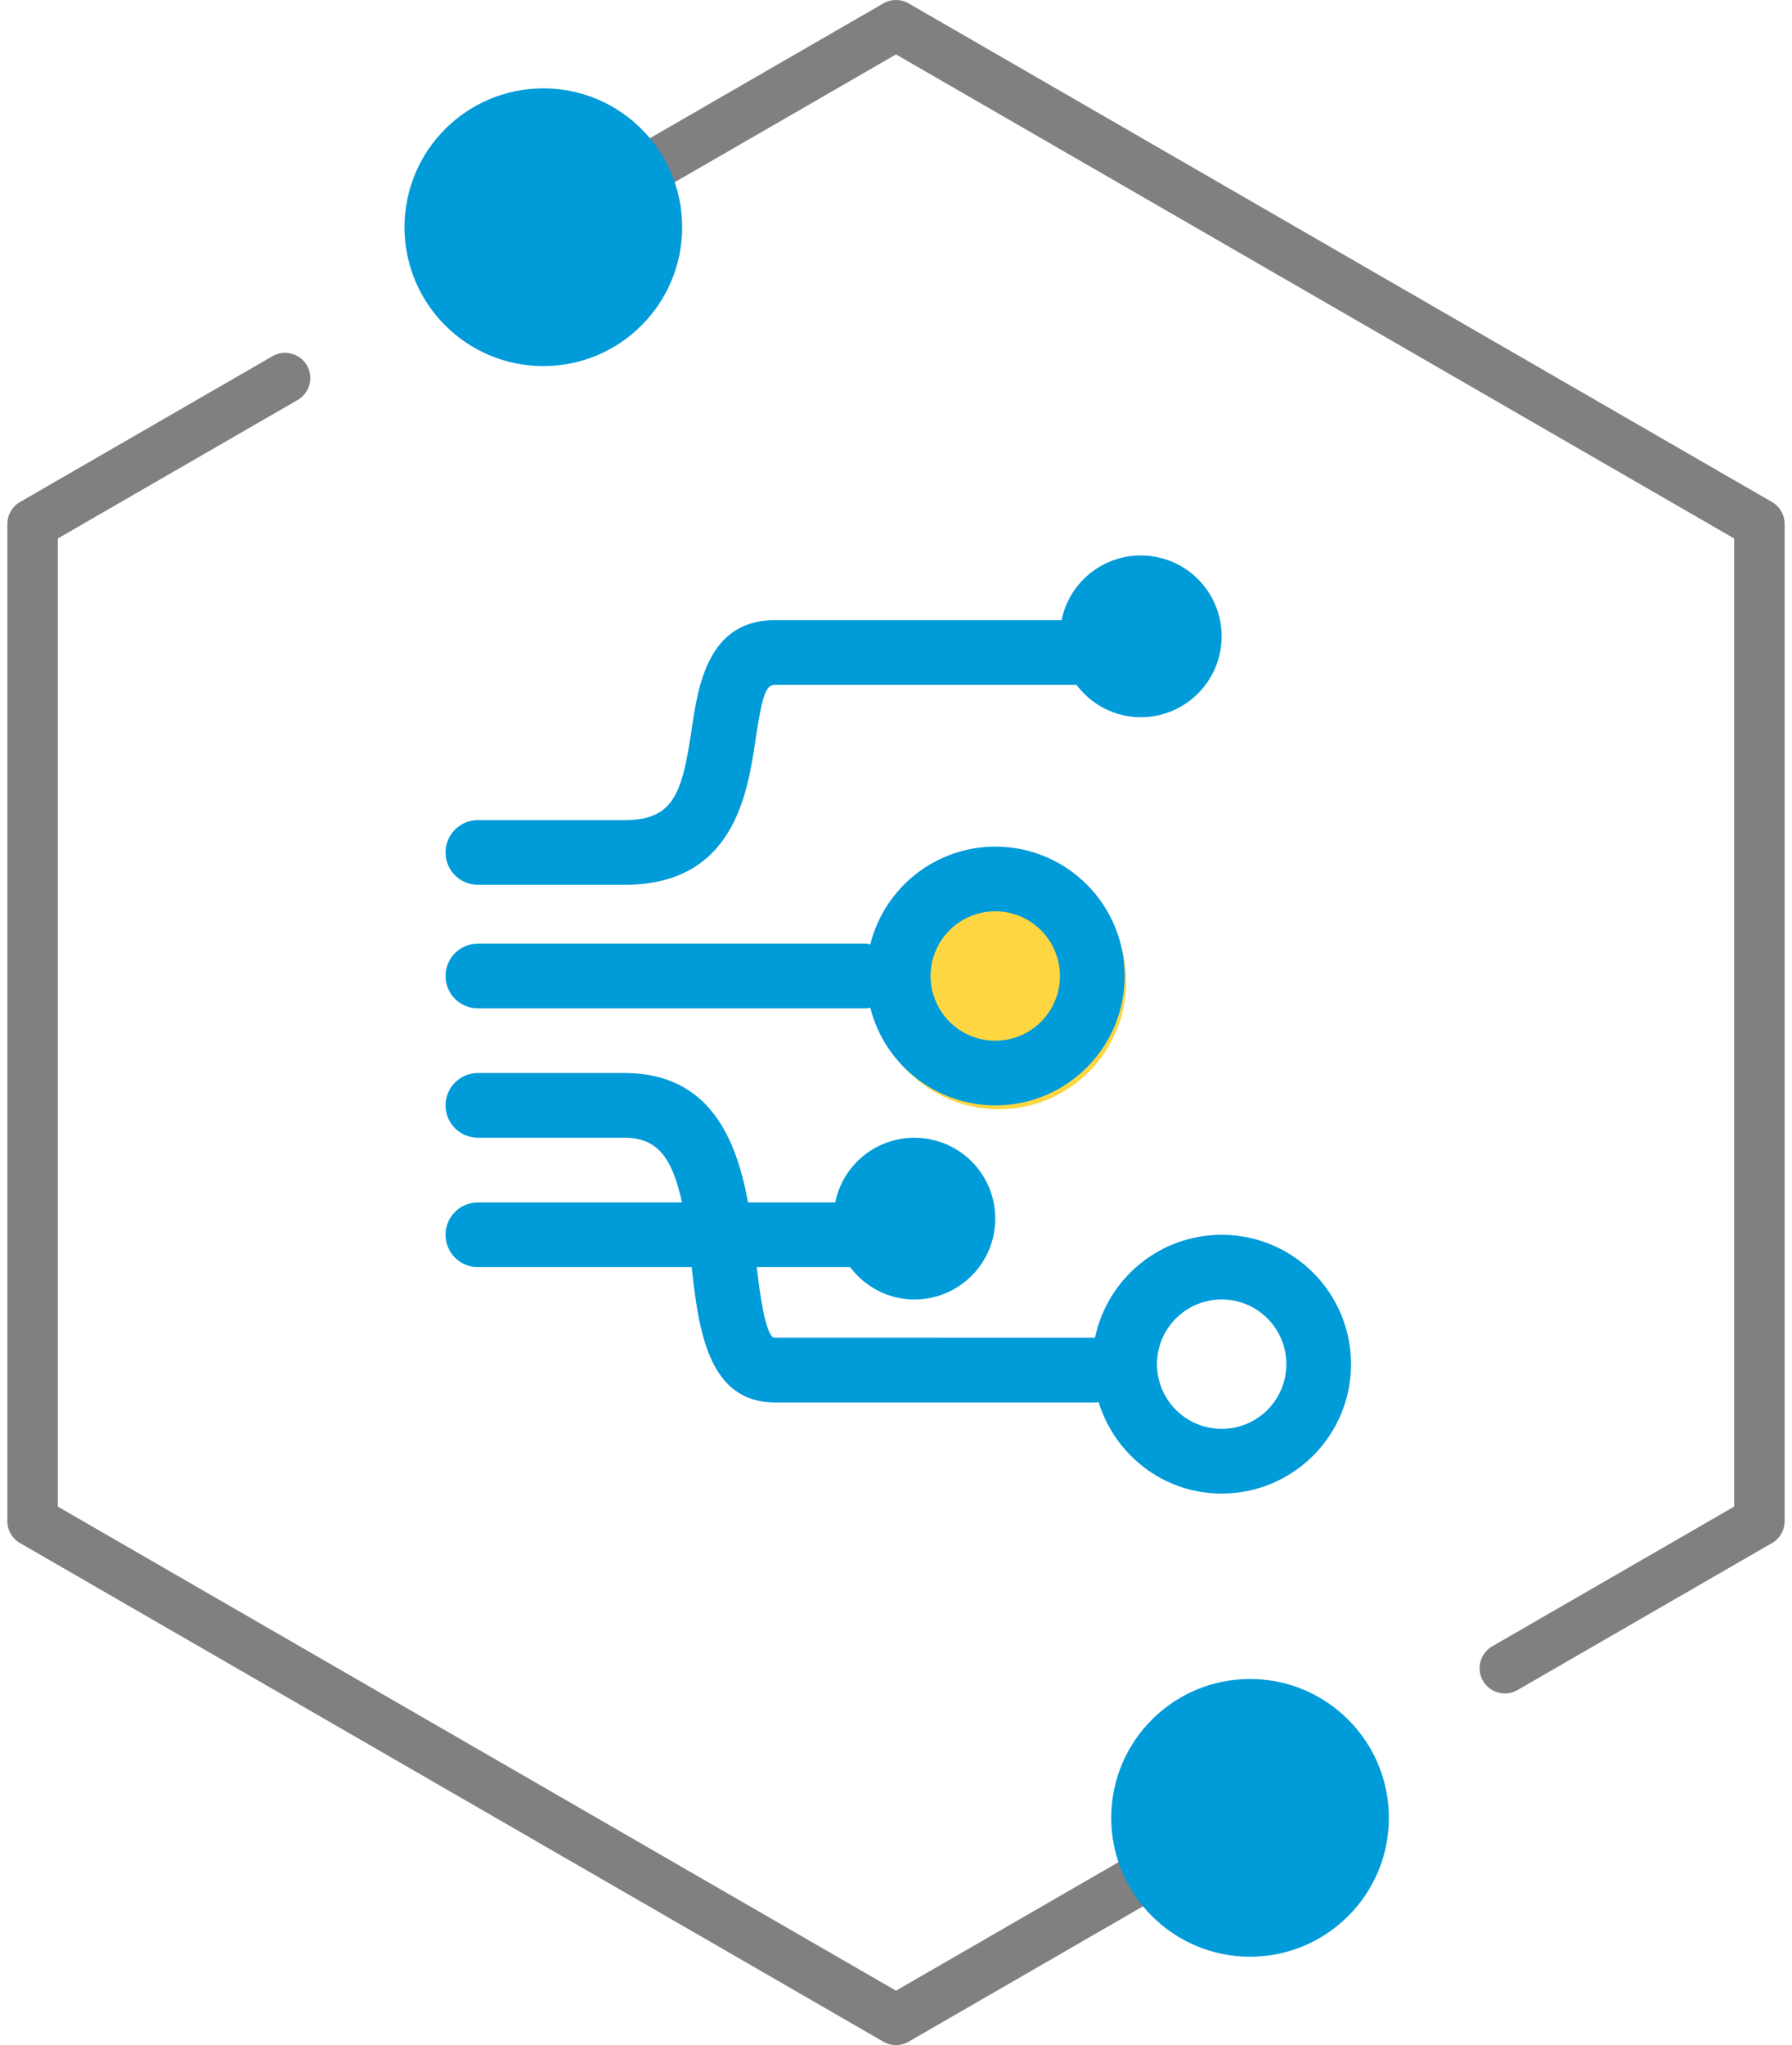 <?xml version="1.0" encoding="UTF-8"?>
<svg width="142px" height="162px" viewBox="0 0 142 162" version="1.1" xmlns="http://www.w3.org/2000/svg" xmlns:xlink="http://www.w3.org/1999/xlink">
    <!-- Generator: Sketch 59.1 (86144) - https://sketch.com -->
    <title>无间跨链</title>
    <desc>Created with Sketch.</desc>
    <g id="Page-1" stroke="none" stroke-width="1" fill="none" fill-rule="evenodd">
        <g id="网页端" transform="translate(-889, -2178)">
            <g id="无间跨链" transform="translate(870, 2169)">
                <polygon id="Fill-1" points="0 180 180 180 180 0 0 0"></polygon>
                <g id="Group-18" transform="translate(21, 11)">
                    <path d="M77.141,65.671 C71.563,65.671 67.041,70.192 67.041,75.771 C67.041,81.349 71.563,85.869 77.141,85.869 C82.718,85.869 87.24,81.349 87.24,75.771 C87.24,70.192 82.718,65.671 77.141,65.671" id="Fill-2" fill="#FED641"></path>
                    <path d="M35.868,68.089 L47.499,68.089 C56.166,68.089 57.236,60.86 57.877,56.542 C58.413,52.9 58.741,52.25 59.394,52.25 L83.302,52.25 C84.471,53.798 86.31,54.814 88.398,54.814 C91.77,54.813 94.563,52.199 94.789,48.836 C95.014,45.472 92.596,42.509 89.255,42.059 C85.914,41.608 82.795,43.822 82.121,47.125 L59.394,47.125 C54.088,47.125 53.316,52.34 52.805,55.792 C52.053,60.889 51.361,62.964 47.499,62.964 L35.868,62.964 C34.453,62.964 33.305,64.111 33.305,65.527 C33.305,66.943 34.453,68.089 35.868,68.089 M76.868,70.188 C78.699,70.188 80.391,71.166 81.306,72.752 C82.222,74.338 82.221,76.292 81.306,77.878 C80.389,79.464 78.697,80.442 76.865,80.441 C74.034,80.44 71.74,78.144 71.74,75.313 C71.741,72.482 74.036,70.187 76.868,70.188 M35.868,77.875 L66.659,77.875 C66.766,77.875 66.858,77.826 66.961,77.815 C68.098,82.361 72.181,85.555 76.868,85.564 C82.529,85.564 87.118,80.974 87.118,75.313 C87.118,69.652 82.529,65.063 76.868,65.063 C72.181,65.071 68.098,68.265 66.961,72.812 C66.858,72.799 66.766,72.75 66.659,72.75 L35.868,72.75 C34.453,72.75 33.305,73.898 33.305,75.313 C33.305,76.728 34.453,77.875 35.868,77.875 M94.806,111.188 C92.973,111.188 91.282,110.21 90.366,108.623 C89.451,107.037 89.451,105.083 90.367,103.497 C91.284,101.911 92.976,100.935 94.807,100.935 C97.639,100.936 99.933,103.232 99.932,106.063 C99.931,108.894 97.636,111.189 94.806,111.188 M94.806,95.813 C89.952,95.814 85.765,99.217 84.772,103.967 L59.284,103.961 C58.615,103.516 58.208,100.469 57.968,98.375 L65.364,98.375 C66.533,99.923 68.373,100.938 70.462,100.938 C73.833,100.937 76.627,98.323 76.852,94.96 C77.078,91.597 74.658,88.634 71.317,88.184 C67.976,87.732 64.857,89.947 64.183,93.251 L57.277,93.251 C56.347,88.194 54.208,83 47.496,83 L35.868,83 C34.453,83 33.305,84.148 33.305,85.564 C33.305,86.978 34.453,88.125 35.868,88.125 L47.499,88.125 C50.088,88.125 51.274,89.709 52.04,93.251 L35.868,93.251 C34.453,93.251 33.305,94.398 33.305,95.813 C33.305,97.228 34.453,98.375 35.868,98.375 L52.808,98.375 C53.347,103.185 54.056,109.092 59.394,109.092 L84.873,109.092 C84.937,109.092 84.988,109.061 85.05,109.056 C86.339,113.245 90.192,116.313 94.806,116.313 C100.466,116.313 105.056,111.723 105.056,106.063 C105.056,100.402 100.466,95.813 94.806,95.813" id="Fill-4" fill="#009BD9"></path>
                    <path d="M49.211,16.067 C49.211,20.504 45.613,24.101 41.177,24.101 C36.739,24.101 33.143,20.504 33.143,16.067 C33.143,11.63 36.739,8.034 41.177,8.034 C45.613,8.034 49.211,11.63 49.211,16.067 Z" id="Stroke-6" stroke="#808080" stroke-width="4" stroke-linecap="round" stroke-linejoin="round"></path>
                    <path d="M105.448,141.933 C105.448,146.37 101.85,149.966 97.414,149.966 C92.976,149.966 89.38,146.37 89.38,141.933 C89.38,137.496 92.976,133.899 97.414,133.899 C101.85,133.899 105.448,137.496 105.448,141.933 Z" id="Stroke-8" stroke="#808080" stroke-width="4" stroke-linecap="round" stroke-linejoin="round"></path>
                    <path d="M68.999,155.691 L88.379,144.501 C89.336,143.949 90.559,144.277 91.112,145.233 C91.664,146.19 91.336,147.413 90.38,147.965 L70,159.732 C69.381,160.09 68.618,160.09 67.999,159.732 L-0.416,120.232 C-1.035,119.875 -1.417,119.215 -1.417,118.5 L-1.417,39.5 C-1.417,38.786 -1.035,38.125 -0.416,37.768 L19.588,26.218 C20.545,25.666 21.768,25.994 22.321,26.95 C22.873,27.907 22.545,29.13 21.589,29.682 L2.583,40.655 L2.583,117.346 L68.999,155.691 Z" id="Stroke-10" fill="#808080" fill-rule="nonzero"></path>
                    <path d="M69,2.31 L51.011,12.695 L49.236,13.72 C48.279,14.273 47.056,13.945 46.504,12.989 C45.951,12.032 46.279,10.809 47.236,10.257 L49.011,9.231 L68,-1.732 C68.619,-2.089 69.381,-2.089 70,-1.732 L138.416,37.768 C139.035,38.126 139.416,38.786 139.416,39.501 L139.416,118.501 C139.416,119.215 139.035,119.875 138.416,120.233 L118.244,131.879 C117.287,132.431 116.064,132.103 115.512,131.146 C114.959,130.19 115.287,128.967 116.244,128.414 L135.416,117.346 L135.416,40.655 L69,2.31 Z" id="Stroke-12" fill="#808080" fill-rule="nonzero"></path>
                    <path d="M52.055,16 C52.055,22.075 47.13,27 41.055,27 C34.98,27 30.055,22.075 30.055,16 C30.055,9.925 34.98,5 41.055,5 C47.13,5 52.055,9.925 52.055,16" id="Fill-14" fill="#009BD9"></path>
                    <path d="M108.055,142 C108.055,148.075 103.13,153 97.055,153 C90.98,153 86.055,148.075 86.055,142 C86.055,135.925 90.98,131 97.055,131 C103.13,131 108.055,135.925 108.055,142" id="Fill-16" fill="#009BD9"></path>
                </g>
            </g>
        </g>
    </g>
</svg>